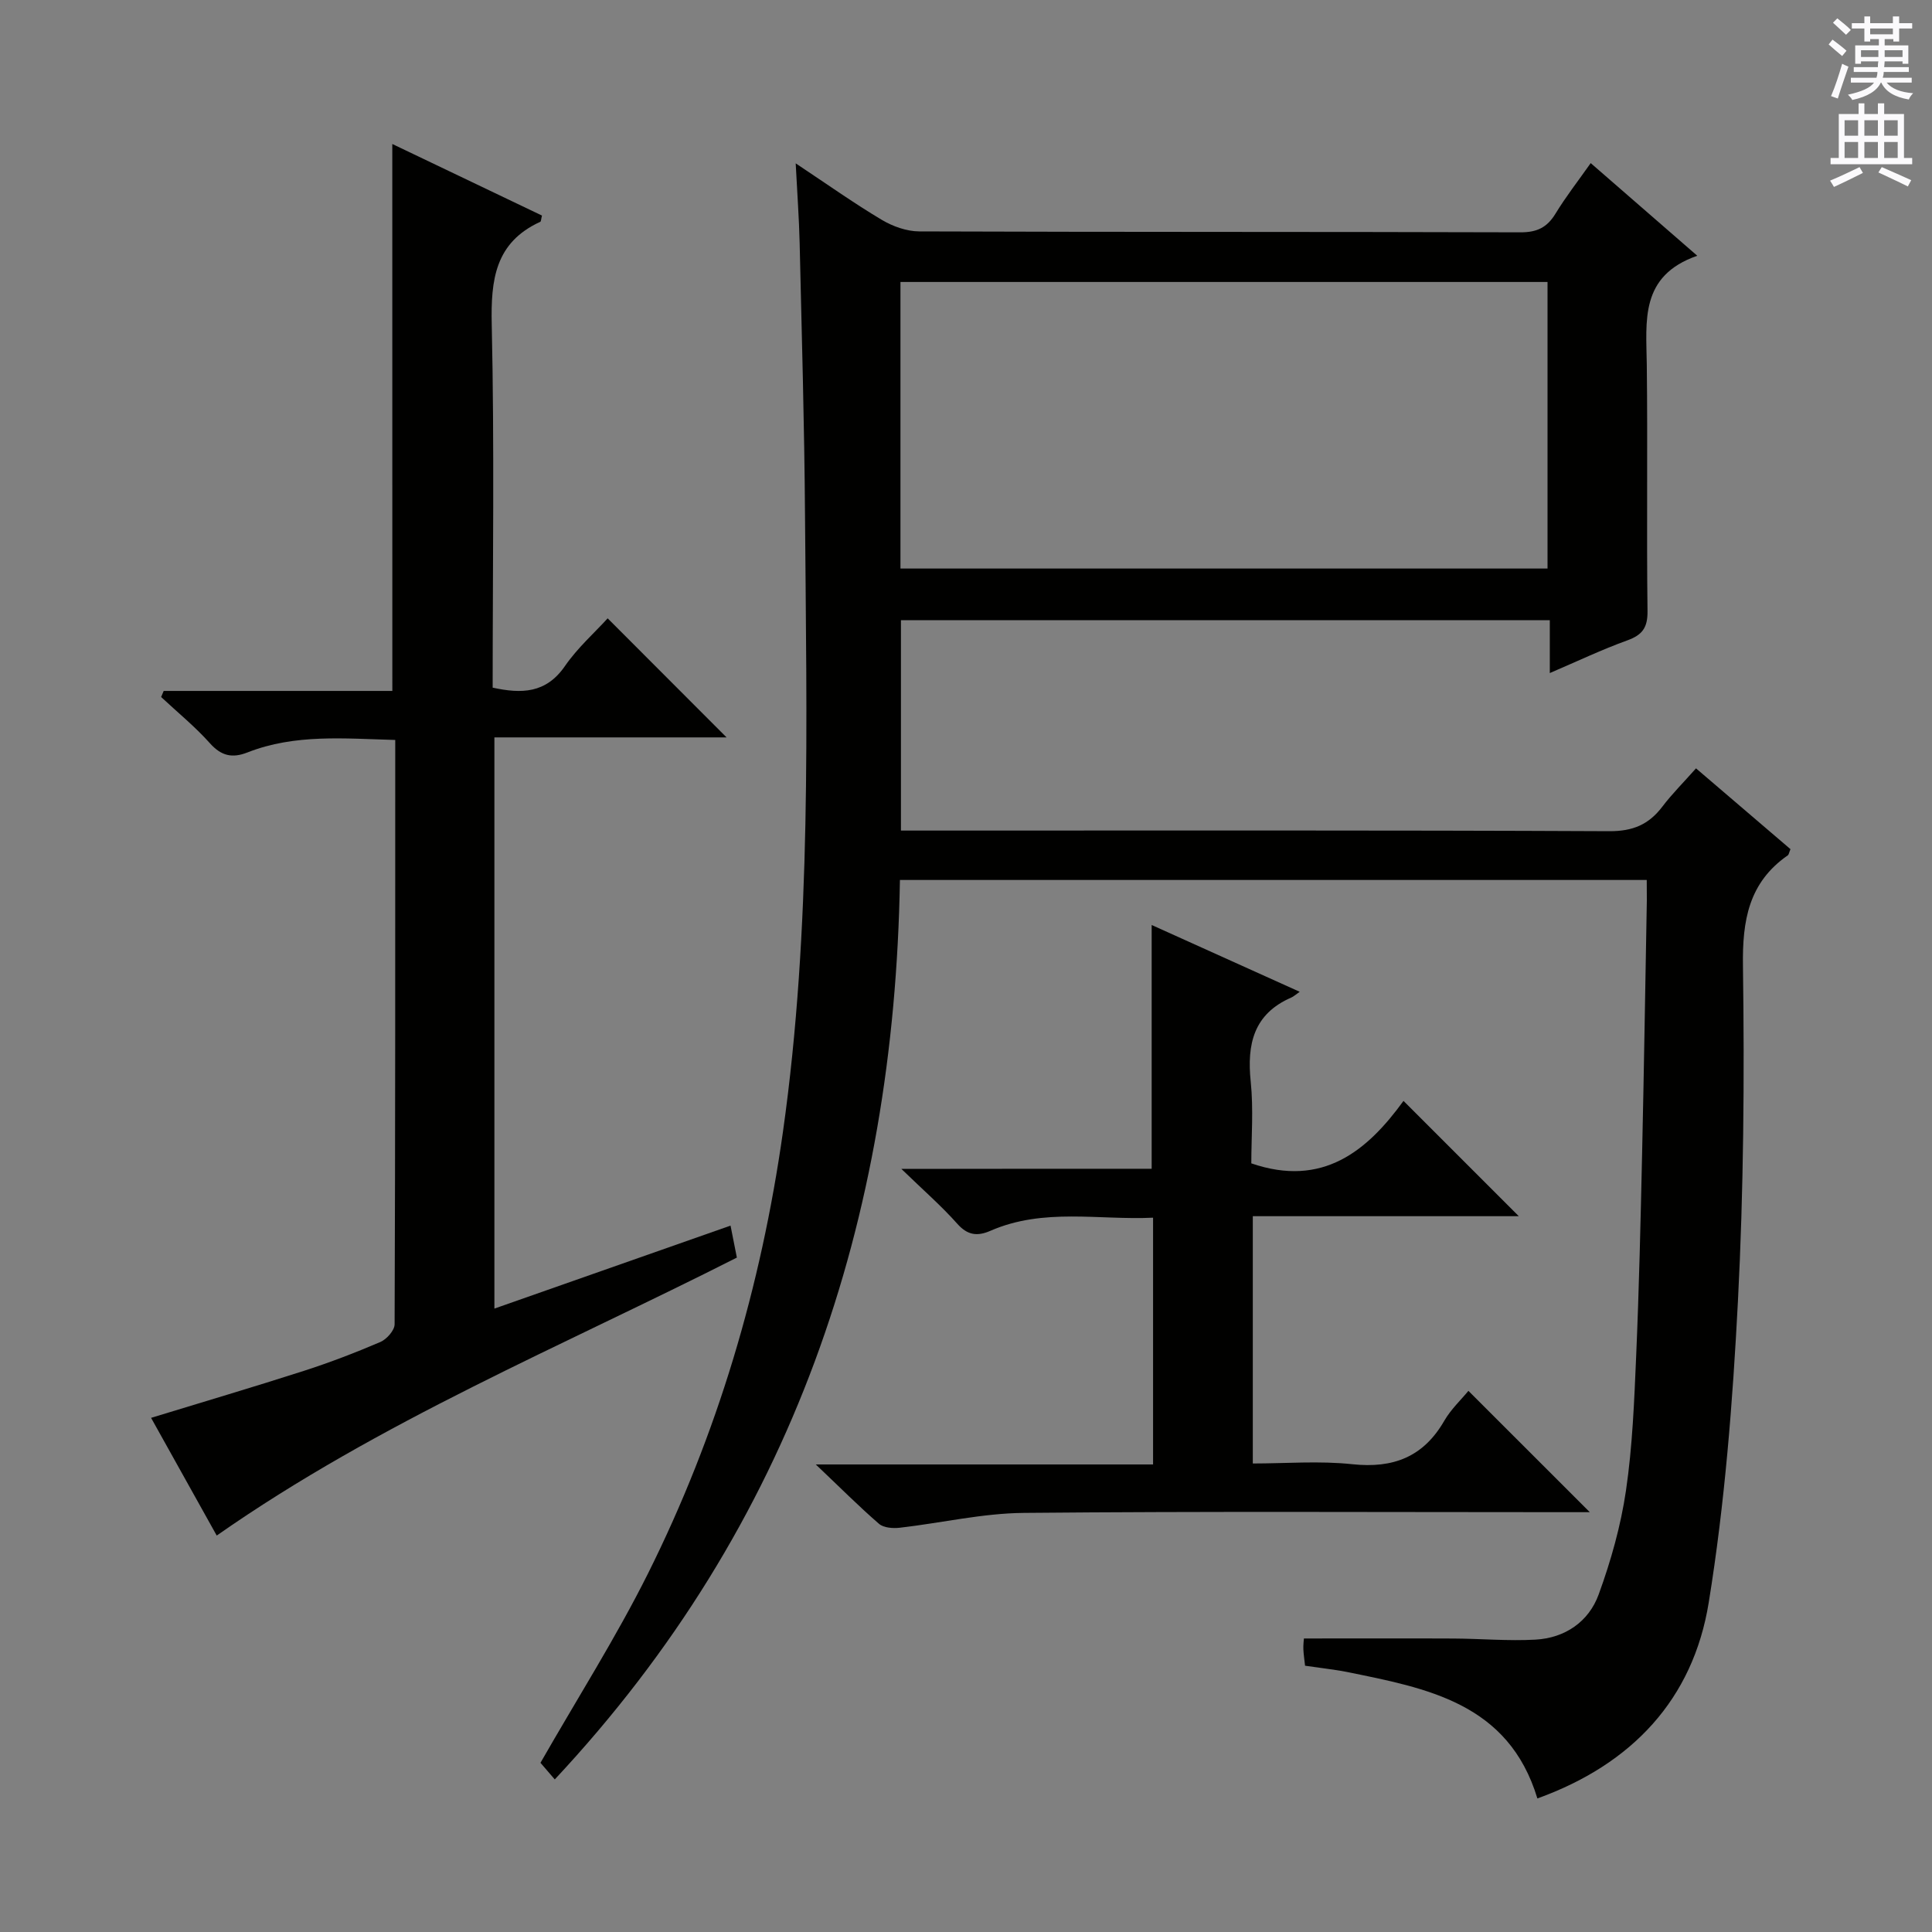 <svg enable-background="new 0 0 400 400" viewBox="0 0 400 400" xmlns="http://www.w3.org/2000/svg"><rect x="0" y="0" width="400" height="400" fill="#808080" stroke="none"/><g fill="#010100"><path d="m340.94 182.19c-51.85 0-102.98 0-154.62 0-1.18 70.45-22.03 133.33-71.46 186.22-1.27-1.48-2.41-2.8-2.96-3.44 7.69-13.44 15.64-25.95 22.23-39.13 14.42-28.88 23.44-59.46 27.97-91.5 5.99-42.4 4.88-84.99 4.57-127.58-.13-18.81-.68-37.61-1.11-56.42-.12-5.11-.5-10.22-.82-16.52 6.52 4.33 12.03 8.24 17.81 11.69 2.28 1.36 5.16 2.39 7.78 2.4 41.49.15 82.98.06 124.47.19 3.41.01 5.5-1 7.24-3.85 2.15-3.53 4.71-6.81 7.3-10.48 7.21 6.27 14.18 12.33 22.06 19.18-11.95 4.17-10.56 13.5-10.45 22.58.2 16.99-.06 33.99.15 50.99.04 3.45-1.08 4.94-4.2 6.07-5.26 1.9-10.33 4.32-16.03 6.76 0-4 0-7.29 0-10.94-44.9 0-89.45 0-134.34 0v43.55h5.69c46.99 0 93.98-.09 140.97.13 4.87.02 8.16-1.37 10.98-5.08 1.99-2.63 4.36-4.98 6.97-7.93 6.68 5.71 13.17 11.26 19.56 16.73-.31.73-.34 1.13-.56 1.28-8.1 5.63-9.42 13.48-9.28 22.91.32 23.13.15 46.31-1.04 69.4-1.08 20.86-2.71 41.82-6.05 62.41-3.24 19.99-15.86 33.47-35.47 40.54-5.99-19.78-22.86-22.81-39.49-26.2-1.46-.3-2.95-.48-4.43-.7-1.3-.19-2.61-.36-4.18-.58-.12-1.15-.3-2.26-.35-3.38-.04-.97.09-1.94.11-2.26 10.52 0 20.75-.04 30.98.01 5.65.03 11.32.54 16.95.23 6.13-.34 11.04-3.7 13.1-9.36 2.53-6.94 4.58-14.21 5.65-21.5 1.35-9.19 1.71-18.54 2.11-27.84.6-13.96.92-27.94 1.23-41.92.39-17.47.66-34.95.98-52.42 0-1.31-.02-2.6-.02-4.24zm-154.51-64.48h133.97c0-19.99 0-39.69 0-59.33-44.86 0-89.29 0-133.97 0z"/><path d="m81.22 29.81c10.51 5.03 20.78 9.94 30.99 14.82-.19.73-.18 1.21-.35 1.29-9.37 4.29-10.26 12.01-10.05 21.3.56 24.97.19 49.96.19 75.15 5.99 1.3 11.04 1.21 14.96-4.46 2.62-3.8 6.18-6.95 8.85-9.89 8.34 8.35 16.63 16.65 24.62 24.65-15.11 0-31.42 0-48.07 0v118.26c16.16-5.68 32.23-11.33 48.89-17.18.47 2.38.87 4.4 1.31 6.62-36.24 18.38-73.84 33.88-107.69 57.55-4.43-7.94-9-16.13-13.59-24.37 10.78-3.3 21.25-6.39 31.64-9.73 5.37-1.73 10.66-3.76 15.84-5.98 1.3-.56 2.93-2.4 2.94-3.65.15-40.14.13-80.27.13-120.99-10.51-.28-20.74-1.29-30.61 2.59-3.12 1.22-5.39.74-7.75-1.9-3.08-3.45-6.72-6.41-10.11-9.58.18-.42.35-.84.53-1.26h47.34c-.01-38.04-.01-75.38-.01-113.24z"/><path d="m238.44 241.98c0-17.07 0-33.33 0-50.47 10.08 4.55 20.07 9.05 30.65 13.83-.89.62-1.27.98-1.72 1.18-7.83 3.4-9.23 9.66-8.42 17.44.59 5.73.12 11.57.12 16.9 14.81 5.09 24.03-2.62 31.51-12.93 8.19 8.19 15.92 15.93 23.87 23.87-18.12 0-36.45 0-55.07 0v51.2c6.79 0 13.76-.58 20.6.15 8.48.9 14.72-1.5 19.04-8.99 1.39-2.4 3.51-4.38 5-6.2 8.35 8.35 16.54 16.54 25.13 25.12-1.79 0-3.53 0-5.27 0-37.31 0-74.63-.2-111.94.15-8.55.08-17.08 2.09-25.64 3.07-1.41.16-3.34.03-4.3-.8-4.14-3.58-8.01-7.47-13.1-12.3h69.83c0-17.18 0-33.78 0-51.09-11.19.54-22.65-2.09-33.64 2.7-2.72 1.19-4.76.97-6.91-1.46-3.26-3.67-6.99-6.91-11.56-11.34 18.32-.03 35.04-.03 51.82-.03z"/></g><path d="m378.6 9.2.8-1c.9.7 1.9 1.4 2.9 2.3l-.9 1.1c-1.1-.9-2-1.7-2.8-2.4zm.5 10.7c.9-2.1 1.6-4.3 2.3-6.7.4.2.8.4 1.3.6-.7 2.1-1.5 4.3-2.2 6.6zm.4-15.2.9-.9c1 .8 2 1.6 2.8 2.4l-1 1c-1-.9-1.9-1.8-2.7-2.5zm12.5-1.3h1.2v1.4h2.7v1.1h-2.7v2.7h-1.2v-.5h-1.8v1.3h4.9v3.8h-1.2v-.5h-3.7c0 .4-.1.9-.1 1.2h5.1v1h-5.2c0 .5-.1.9-.2 1.2h6v1h-5.2c1.1 1.3 2.9 2 5.5 2.2-.4.4-.7.8-.9 1.3-2.9-.5-4.8-1.6-5.7-3.5h-.1c-.8 1.7-2.7 2.9-5.9 3.6-.2-.4-.6-.8-.9-1.1 2.8-.6 4.6-1.4 5.4-2.5h-4.8v-1h5.3c.1-.3.2-.7.2-1.2h-4.9v-1h5c0-.4 0-.8.1-1.2h-3.6v.5h-1.2v-3.8h4.9v-1.3h-1.8v.5h-1.2v-2.7h-2.6v-1.1h2.6v-1.4h1.2v1.4h4.7v-1.4zm-6.7 8.4h3.6c0-.4 0-.9 0-1.4h-3.6zm1.9-4.7h4.7v-1.2h-4.7zm6.7 3.3h-3.7v1.4h3.7z" fill="#fbfafc"/><path d="m384.7 21.4h1.3v2.2h2.8v-2.2h1.3v2.2h4.1v9.1h1.7v1.3h-16.9v-1.3h1.7v-9.1h4.1v-2.2zm.3 13.2.7 1.2c-1.8.9-3.8 1.9-6 2.9-.2-.4-.5-.8-.8-1.3 2.4-1 4.4-2 6.1-2.8zm-3.1-6.5h2.8v-3.2h-2.8zm0 4.6h2.8v-3.3h-2.8zm4.1-4.6h2.8v-3.2h-2.8zm0 4.6h2.8v-3.3h-2.8zm3.6 1.9c2.1.9 4.1 1.8 6.1 2.7l-.7 1.3c-2.2-1.1-4.2-2-6.1-2.9zm3.3-9.7h-2.8v3.2h2.8zm-2.8 7.8h2.8v-3.3h-2.8z" fill="#fbfafc"/></svg>
